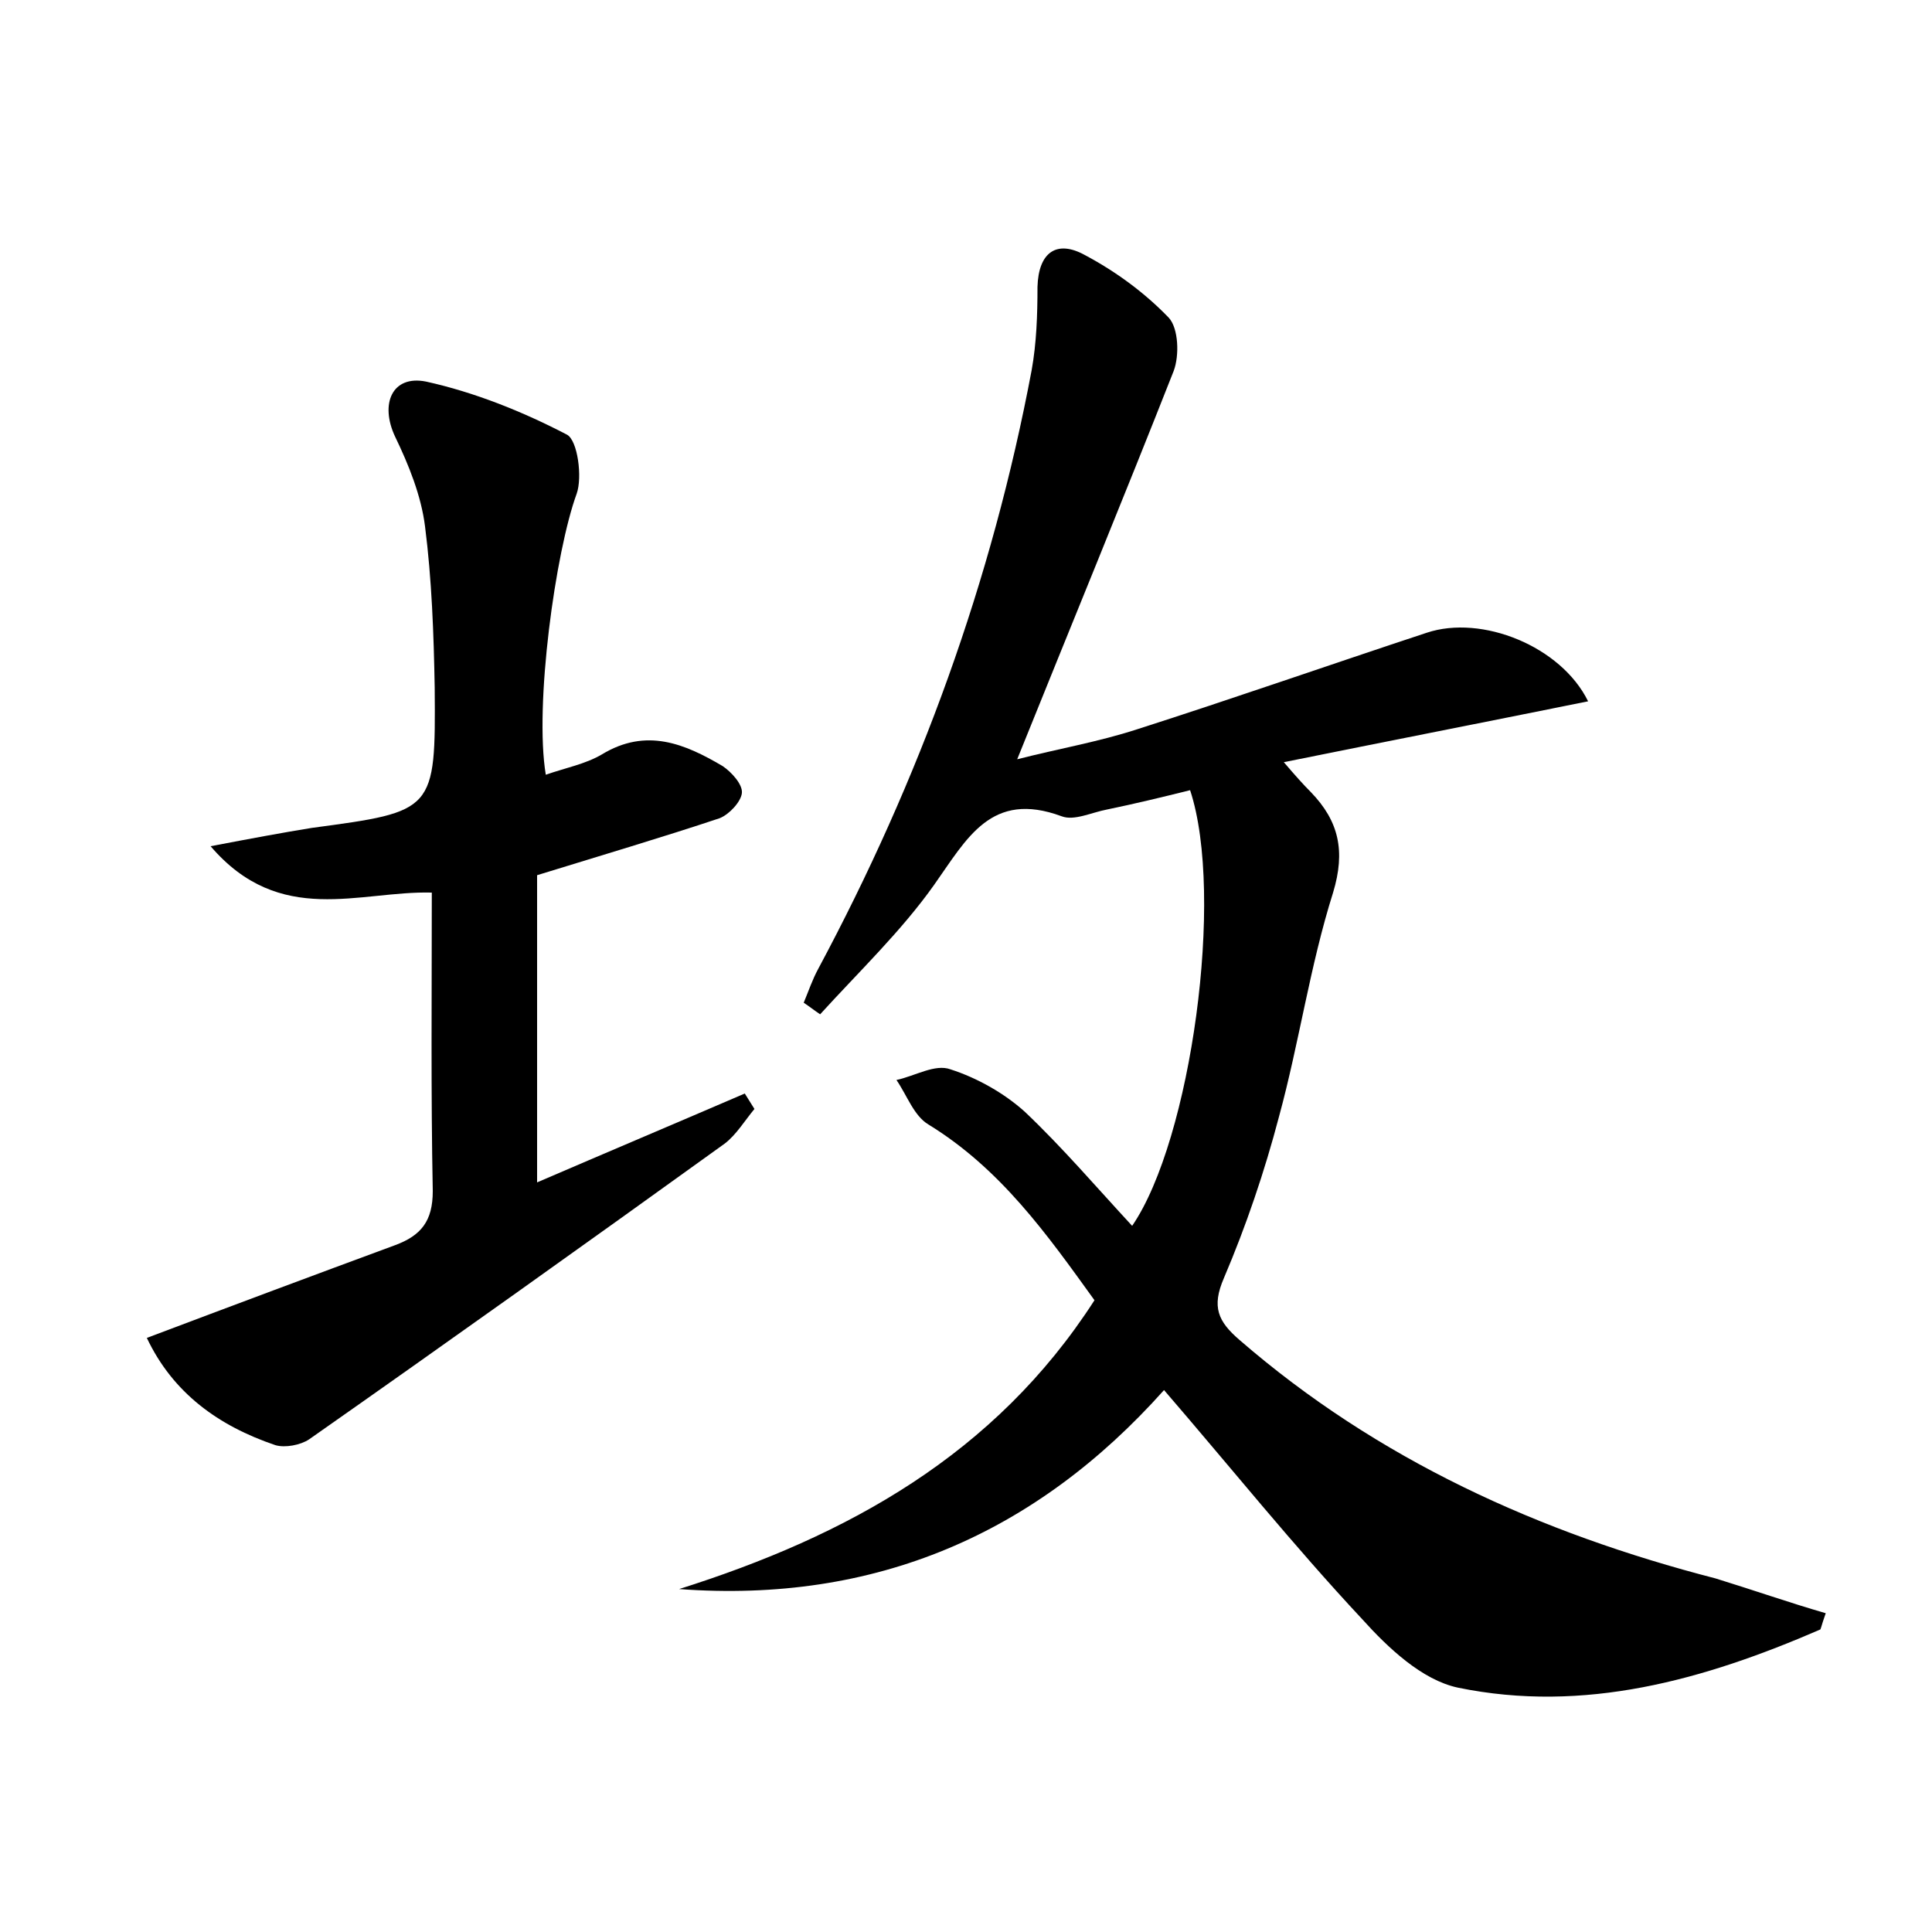 <?xml version="1.0" encoding="utf-8"?>
<!-- Generator: Adobe Illustrator 22.0.0, SVG Export Plug-In . SVG Version: 6.00 Build 0)  -->
<svg version="1.1" id="图层_1" xmlns="http://www.w3.org/2000/svg" xmlns:xlink="http://www.w3.org/1999/xlink" x="0px" y="0px"
	 viewBox="0 0 200 200" style="enable-background:new 0 0 200 200;" xml:space="preserve">
<style type="text/css">
	.st0{fill:#FFFFFF;}
</style>
<g>
	
	<path d="M189,167c-0.5,1.4-0.5,1.7-0.6,1.7c-12,5.2-24.4,8.7-37.5,6c-3.7-0.8-7.2-4.1-9.9-7.1c-7.1-7.6-13.6-15.7-20.5-23.7
		c-13.3,14.9-29.9,22.1-50.2,20.6c17.4-5.5,32.7-13.9,43-29.9c-4.9-6.8-9.7-13.6-17.2-18.2c-1.5-0.9-2.2-3-3.3-4.6
		c1.9-0.4,4-1.7,5.6-1.1c2.8,0.9,5.6,2.5,7.7,4.4c3.9,3.7,7.4,7.8,11.1,11.8c6.1-8.9,9.6-34.2,6-45.1c-2.8,0.7-5.7,1.4-8.6,2
		c-1.6,0.3-3.4,1.2-4.7,0.7c-7.3-2.7-9.8,2.3-13.2,7.1c-3.4,4.8-7.8,9-11.8,13.4c-0.6-0.4-1.1-0.8-1.7-1.2c0.5-1.2,0.9-2.4,1.5-3.5
		c10.5-19.6,18-40.2,22.1-62c0.5-2.8,0.6-5.7,0.6-8.6c0.1-3.6,2-4.9,4.9-3.3c3.2,1.7,6.2,3.9,8.7,6.5c1,1.1,1.1,3.9,0.5,5.5
		c-5.2,13.2-10.6,26.3-16.2,40.2c4.3-1.1,8.4-1.8,12.4-3.1c10-3.2,20-6.7,30-10c5.7-1.9,13.9,1.4,16.7,7.1
		c-10.4,2.1-20.6,4.1-31.5,6.3c1.2,1.4,2,2.3,2.8,3.1c2.9,3,3.6,6.1,2.3,10.4c-2.4,7.6-3.5,15.5-5.6,23.2
		c-1.5,5.7-3.4,11.3-5.7,16.7c-1.3,3-0.6,4.5,1.6,6.4c14.3,12.4,31.1,20,49.3,24.7C181.5,164.6,185.2,165.9,189,167z"/>
	<path d="M15.2,138.5c9-3.4,17.3-6.5,25.7-9.6c2.7-1,3.9-2.5,3.9-5.6c-0.2-10.2-0.1-20.4-0.1-30.9C37.2,92.2,29,96,21.8,87.6
		c4.2-0.8,7.4-1.4,10.5-1.9C45,84,45.1,84,45,71.2c-0.1-5.6-0.3-11.2-1-16.7c-0.4-3.2-1.7-6.4-3.1-9.3c-1.6-3.4-0.3-6.4,3.2-5.7
		c5,1.1,10,3.1,14.6,5.5c1.1,0.6,1.6,4.4,1,6.1c-2.2,6-4.4,21.9-3.2,29.1c2-0.7,4.1-1.1,5.8-2.1c4.6-2.8,8.6-1.1,12.5,1.2
		c0.9,0.6,2.1,1.9,2,2.8c-0.1,0.9-1.3,2.2-2.3,2.6c-6,2-12.1,3.8-18.9,5.9c0,10.3,0,20.9,0,31.8c7.2-3.1,14.3-6.1,21.5-9.2
		c0.3,0.5,0.7,1.1,1,1.6c-1,1.2-1.9,2.7-3.1,3.6c-14.3,10.3-28.6,20.5-43,30.6c-0.9,0.6-2.5,0.9-3.5,0.6
		C22.6,147.6,17.9,144.2,15.2,138.5z"/>
</g>
</svg>
